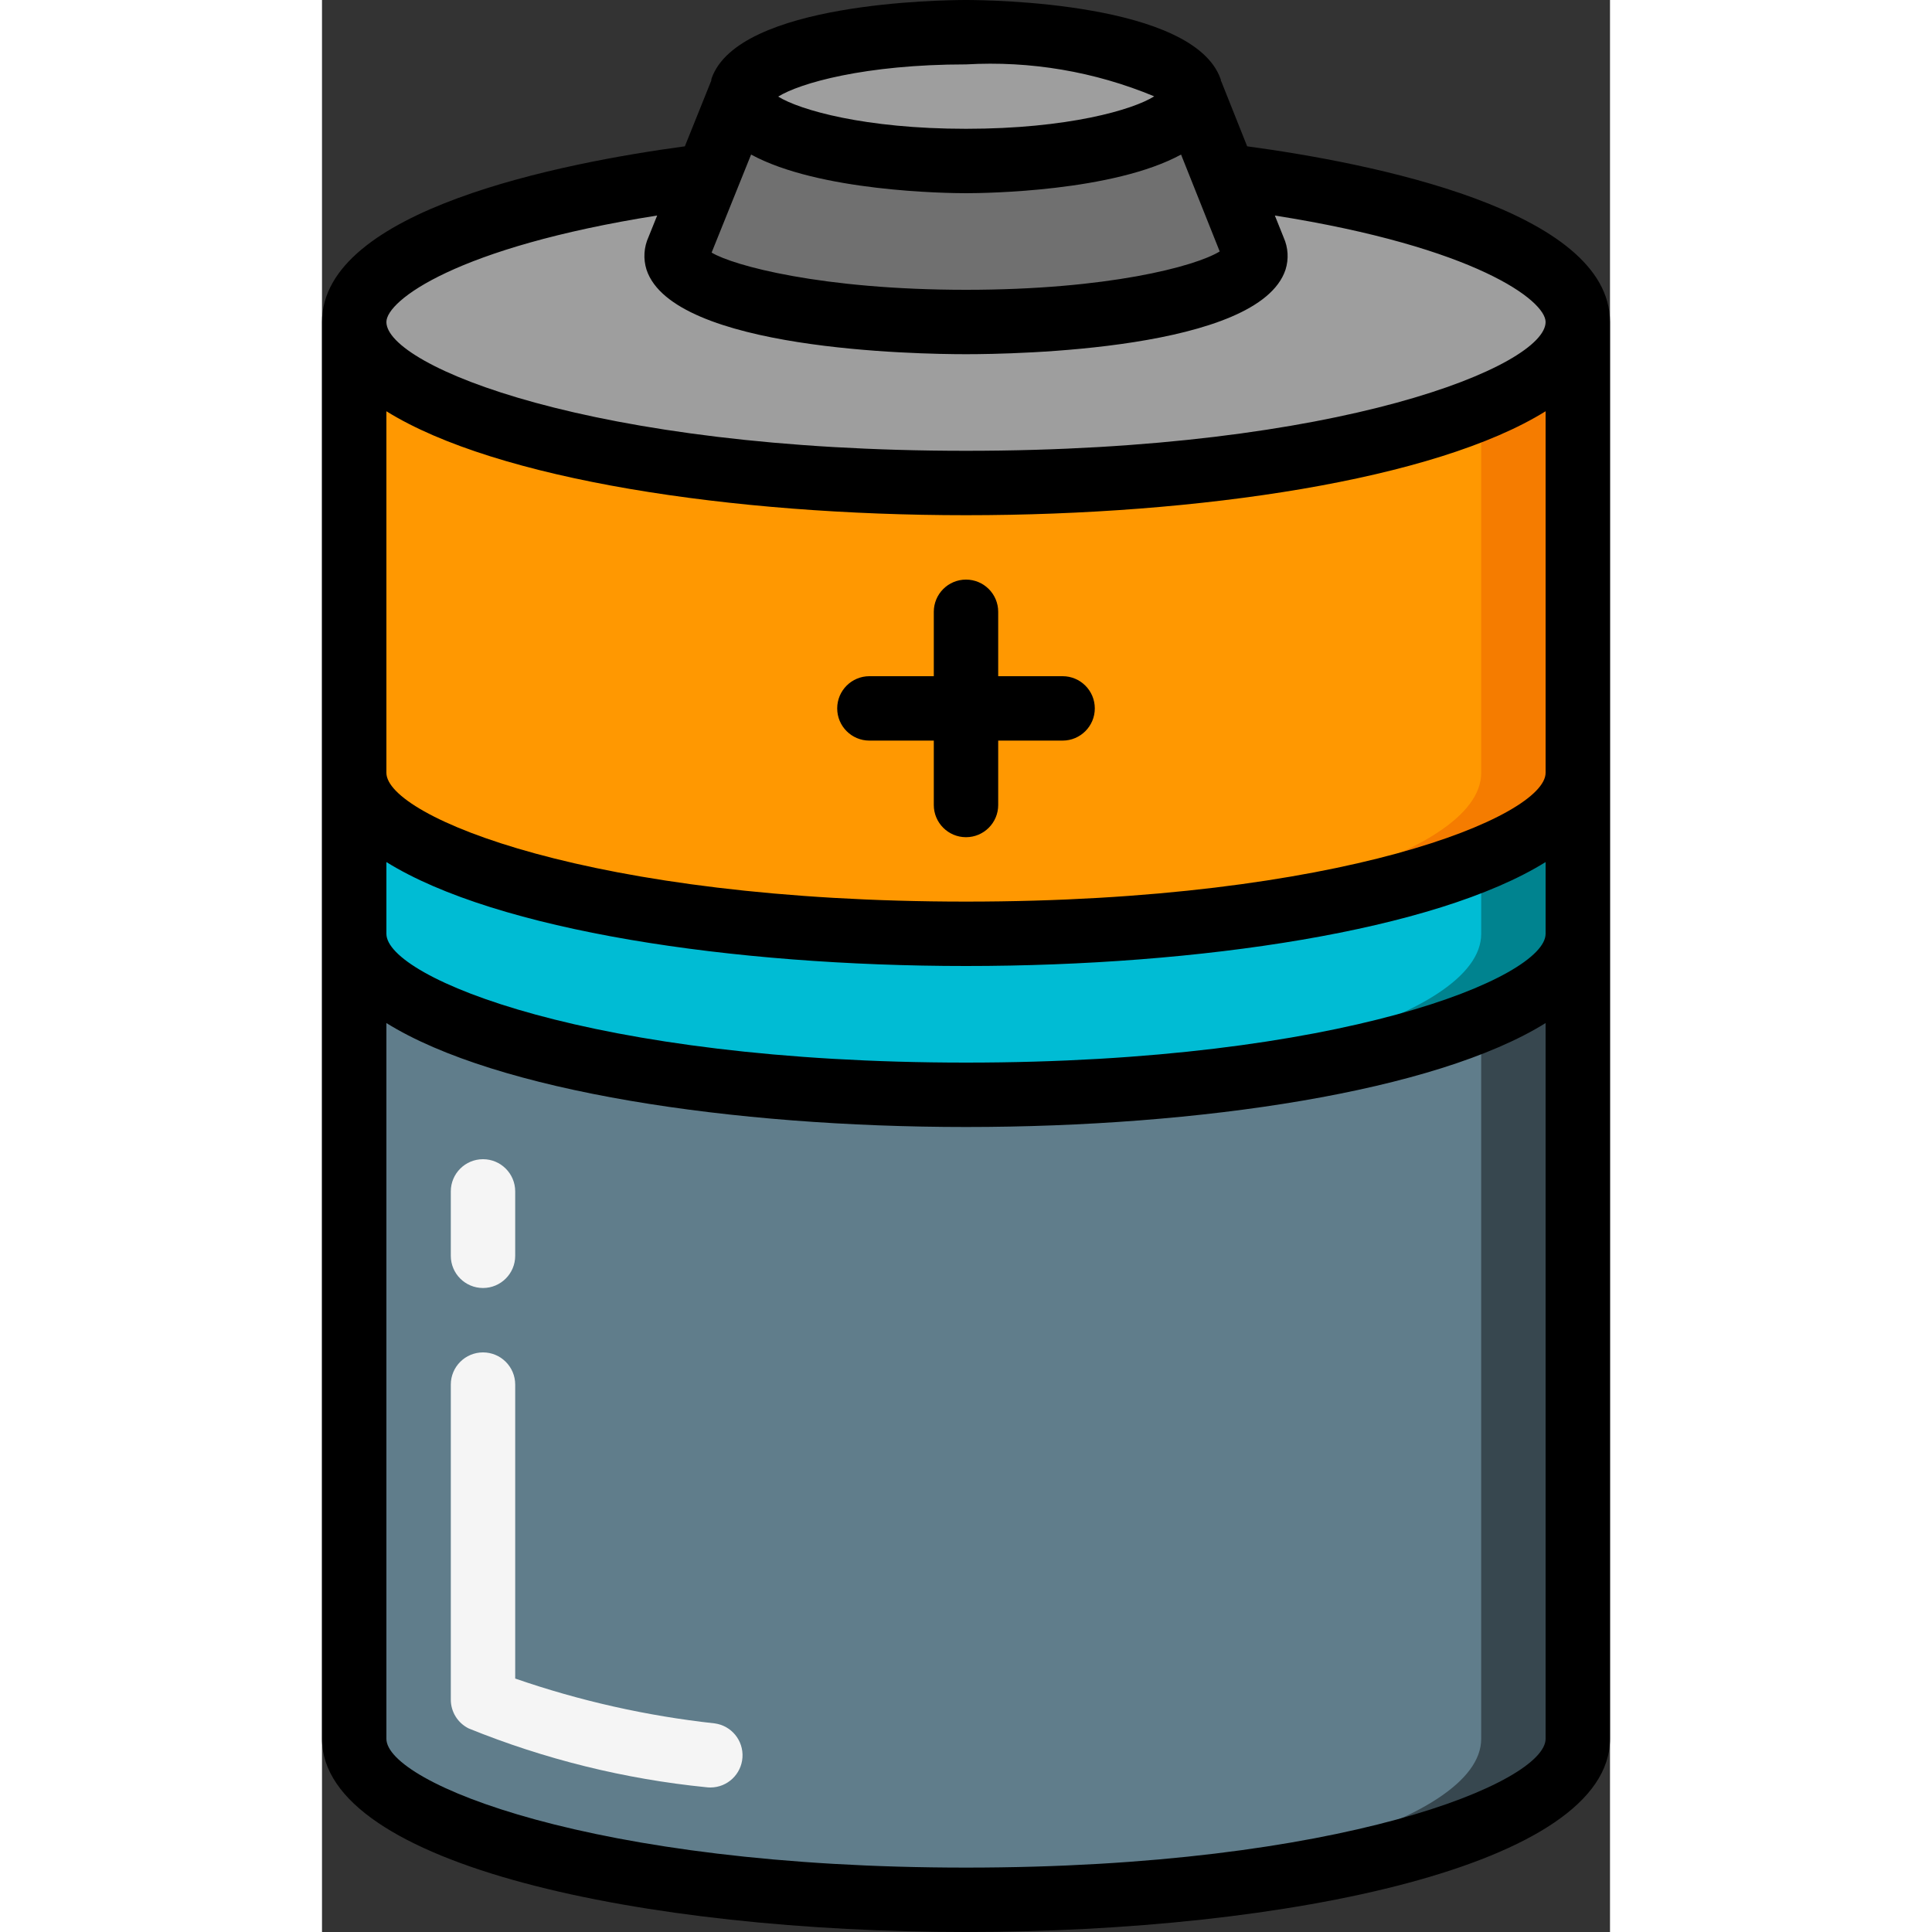 <svg height="512" viewBox="0 0 40 60" width="512" xmlns="http://www.w3.org/2000/svg"><rect x="0" y="0" width="40" height="60" fill="#333333" stroke="none"/><g id="Page-1" fill="none" fill-rule="evenodd"><g id="005---Batteries"><path id="Shape" d="m39 10c0 2.76-8.51 5-19 5s-19-2.24-19-5c0-2 4.49-3.74 10.98-4.54l-.92 2.29c-.05.096-.061.207-.03.31.35 1.08 4.24 1.94 8.97 1.94s8.62-.86 8.97-1.94c.031-.103.02-.214-.03-.31l-.92-2.29c6.49.8 10.98 2.54 10.98 4.54z" fill="#9e9e9e" fill-rule="nonzero"/><path id="Shape" d="m20.01 5h-.01" stroke="#000" stroke-linecap="round" stroke-linejoin="round" stroke-width="2"/><g fill-rule="nonzero"><path id="Shape" d="m39 29v25c0 2.76-8.51 5-19 5s-19-2.24-19-5v-25c0 2.76 8.51 5 19 5s19-2.24 19-5z" fill="#607d8b"/><path id="Shape" d="m36 31.688v22.312c0 2.627-7.713 4.778-17.5 4.98.5.01.994.02 1.5.02 10.49 0 19-2.24 19-5v-25c0 .99-1.11 1.911-3 2.688z" fill="#37474f"/><path id="Shape" d="m39 24v5c0 2.76-8.51 5-19 5s-19-2.24-19-5v-5c0 2.76 8.51 5 19 5s19-2.24 19-5z" fill="#00bcd4"/><path id="Shape" d="m36 26.688v2.312c0 2.627-7.713 4.778-17.5 4.98.5.01.994.02 1.5.02 10.49 0 19-2.24 19-5v-5c0 .99-1.11 1.911-3 2.688z" fill="#00838f"/><path id="Shape" d="m39 10v14c0 2.76-8.51 5-19 5s-19-2.24-19-5v-14c0 2.76 8.51 5 19 5s19-2.24 19-5z" fill="#ff9801"/><path id="Shape" d="m36 12.688v11.312c0 2.627-7.713 4.778-17.5 4.98.5.01.994.02 1.5.02 10.49 0 19-2.24 19-5v-14c0 .99-1.11 1.911-3 2.688z" fill="#f57c00"/><path id="Shape" d="m27 3c0 1.11-3.12 2-6.99 2h-.01c-3.87 0-7-.89-7-2-.002-.03.002-.061.01-.09 0-.042.011-.083.03-.12.35-1 3.33-1.79 6.96-1.79s6.61.79 6.96 1.79c.019.037.03.078.03.12.008.029.012.06.01.09z" fill="#9e9e9e"/><path id="Shape" d="m28.97 8.06c-.35 1.08-4.24 1.94-8.97 1.94s-8.62-.86-8.97-1.94c-.031-.103-.02-.214.03-.31l.92-2.29 1.03-2.55c-.008.029-.012.06-.01.09 0 1.11 3.13 2 7 2h.01c3.87 0 6.99-.89 6.99-2 .002-.03-.002-.061-.01-.09h.01l1.02 2.55.92 2.29c.05.096.061.207.03.31z" fill="#707070"/><path id="Shape" d="m12.065 55.512c-.044-0-.088-.003-.131-.008-2.534-.253-5.019-.868-7.379-1.826-.34-.169-.555-.516-.555-.895v-9.783c0-.552.448-1 1-1s1 .448 1 1v9.129c2.006.694 4.084 1.161 6.194 1.392.521.07.898.531.864 1.056-.034.524-.468.933-.993.935z" fill="#f5f5f5"/><path id="Shape" d="m5 40c-.552 0-1-.448-1-1v-2c0-.552.448-1 1-1s1 .448 1 1v2c0 .552-.448 1-1 1z" fill="#f5f5f5"/><path id="Shape" d="m20 60c9.939 0 20-2.061 20-6v-44c0-3.487-7.459-4.941-11.268-5.456l-.8-2.007c0-.008-.01-.013-.014-.021s0-.042-.01-.06c-.84-2.387-7.187-2.456-7.908-2.456s-7.068.069-7.9 2.433c-.011.03-.007.06-.016.09l-.008.013-.807 2.008c-3.804.514-11.269 1.968-11.269 5.456v44c0 3.939 10.061 6 20 6zm0-2c-11.646 0-18-2.643-18-4v-22.228c3.422 2.128 10.741 3.228 18 3.228s14.578-1.1 18-3.228v22.228c0 1.357-6.354 4-18 4zm-6.674-53.2c2.106 1.146 6.047 1.2 6.674 1.2h.01c.6 0 4.559-.05 6.669-1.2l1.2 3.009c-.767.471-3.5 1.191-7.879 1.191-4.476 0-7.232-.752-7.9-1.156zm6.674-2.8c1.998-.116 3.997.223 5.845.992-.655.415-2.677 1.008-5.845 1.008-3.146 0-5.166-.586-5.833-1 .666-.415 2.689-1 5.833-1zm-9.591 4.693-.268.666c-.146.319-.168.681-.063 1.016.827 2.499 8.41 2.625 9.922 2.625s9.095-.126 9.923-2.625c.104-.329.083-.685-.058-1l-.273-.681c6.241.985 8.408 2.642 8.408 3.306 0 1.357-6.354 4-18 4s-18-2.643-18-4c0-.664 2.168-2.321 8.409-3.307zm-8.409 6.079c3.422 2.128 10.741 3.228 18 3.228s14.578-1.1 18-3.228v11.228c0 1.357-6.354 4-18 4s-18-2.643-18-4zm0 14c3.422 2.128 10.741 3.228 18 3.228s14.578-1.1 18-3.228v2.228c0 1.357-6.354 4-18 4s-18-2.643-18-4z" fill="#000"/><path id="Shape" d="m17 23h2v2c0 .552.448 1 1 1s1-.448 1-1v-2h2c.552 0 1-.448 1-1s-.448-1-1-1h-2v-2c0-.552-.448-1-1-1s-1 .448-1 1v2h-2c-.552 0-1 .448-1 1s.448 1 1 1z" fill="#000"/></g></g></g></svg>